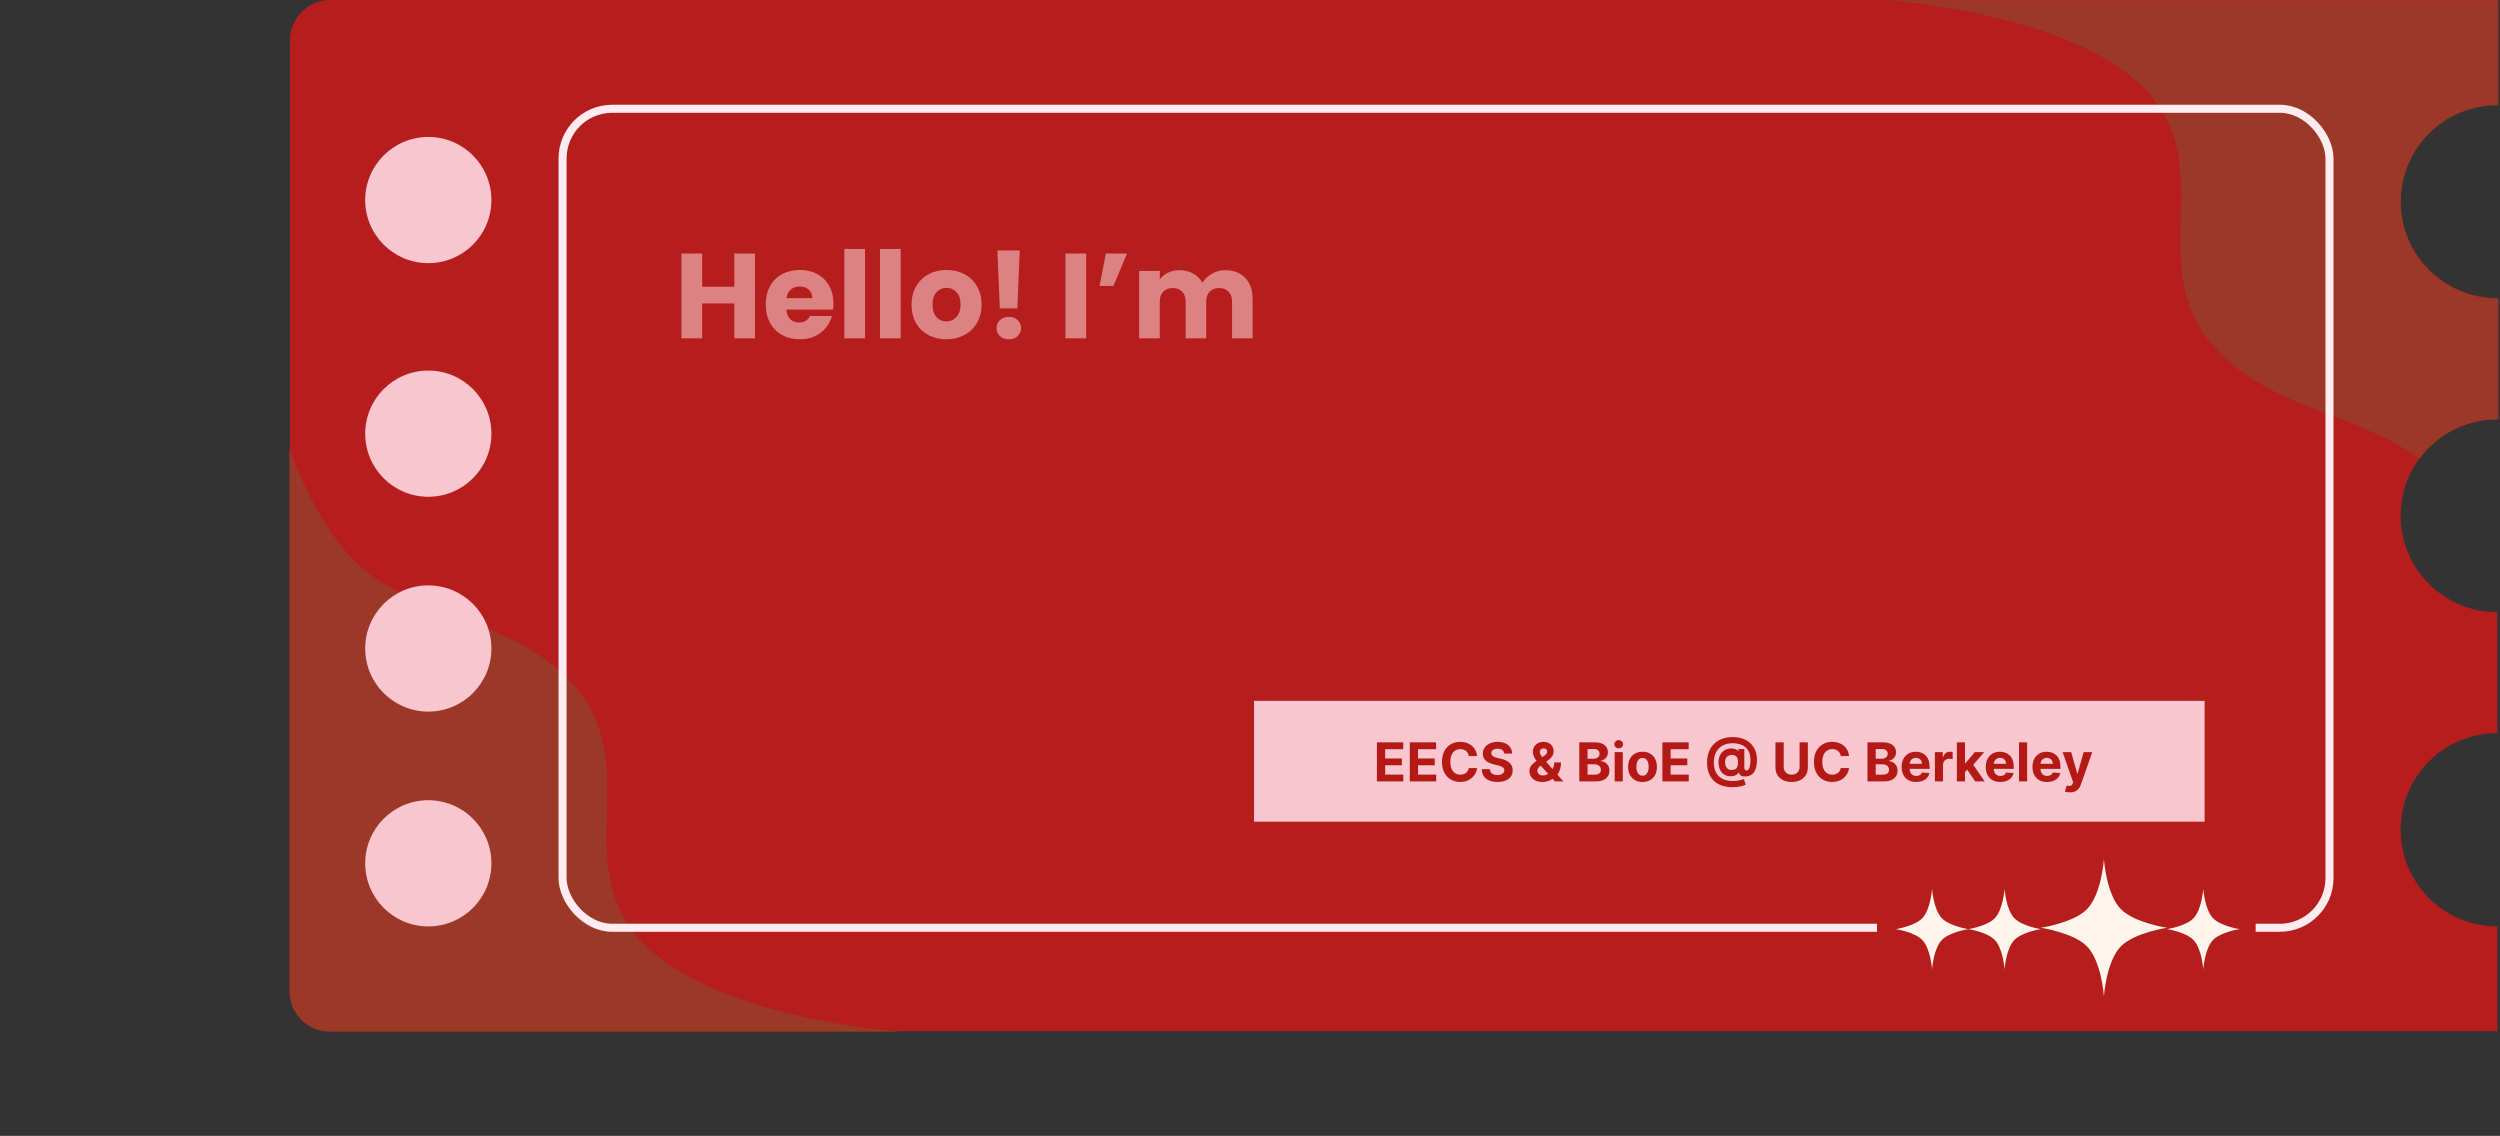 <svg width="931" height="423" viewBox="0 0 931 423" fill="none" xmlns="http://www.w3.org/2000/svg">
<rect x="0" y="0" width="931" height="423" fill="#333333" stroke="none"/>
<path d="M930 39C910.118 39 894 55.118 894 75C894 94.882 910.118 111 930 111V156C910.118 156 894 172.118 894 192C894 211.882 910.118 228 930 228V273C910.118 273 894 289.118 894 309C894 328.882 910.118 345 930 345V384H123C114.716 384 108 377.284 108 369V15C108 6.716 114.716 0 123 0H930V39Z" fill="#B61E1D"/>
<path d="M107.8 167.079L107.8 369.177C107.8 377.462 114.516 384.177 122.8 384.177L335.172 384.177C335.172 384.177 265.157 379.62 238.172 349.845C212.595 321.623 239.167 285.511 214.672 256.345C194.641 232.494 162.59 231.137 138.672 214.579C119.172 201.079 107.8 167.079 107.8 167.079Z" fill="#9B3827"/>
<circle cx="159.5" cy="321.5" r="23.5" fill="#F9C6CF"/>
<circle cx="159.5" cy="74.5" r="23.5" fill="#F9C6CF"/>
<circle cx="159.5" cy="161.5" r="23.5" fill="#F9C6CF"/>
<circle cx="159.5" cy="241.5" r="23.5" fill="#F9C6CF"/>
<path d="M930.372 39.199C930.248 39.198 930.124 39.195 930 39.195C910.118 39.195 894 55.313 894 75.195C894 95.078 910.118 111.195 930 111.195C930.124 111.195 930.248 111.192 930.372 111.19V156.199C930.248 156.198 930.124 156.195 930 156.195C918.124 156.195 907.592 161.947 901.035 170.815C900.529 170.429 900.018 170.054 899.5 169.695C875.583 153.137 843.531 151.78 823.5 127.93C799.005 98.764 825.577 62.652 800 34.43C773.022 4.662 703.036 0.1 703 0.098H930.372V39.199Z" fill="#9B3827"/>
<path d="M281.15 94.41V126H273.455V112.995H261.485V126H253.79V94.41H261.485V106.785H273.455V94.41H281.15ZM310.375 113.04C310.375 113.76 310.33 114.51 310.24 115.29H292.825C292.945 116.85 293.44 118.05 294.31 118.89C295.21 119.7 296.305 120.105 297.595 120.105C299.515 120.105 300.85 119.295 301.6 117.675H309.79C309.37 119.325 308.605 120.81 307.495 122.13C306.415 123.45 305.05 124.485 303.4 125.235C301.75 125.985 299.905 126.36 297.865 126.36C295.405 126.36 293.215 125.835 291.295 124.785C289.375 123.735 287.875 122.235 286.795 120.285C285.715 118.335 285.175 116.055 285.175 113.445C285.175 110.835 285.7 108.555 286.75 106.605C287.83 104.655 289.33 103.155 291.25 102.105C293.17 101.055 295.375 100.53 297.865 100.53C300.295 100.53 302.455 101.04 304.345 102.06C306.235 103.08 307.705 104.535 308.755 106.425C309.835 108.315 310.375 110.52 310.375 113.04ZM302.5 111.015C302.5 109.695 302.05 108.645 301.15 107.865C300.25 107.085 299.125 106.695 297.775 106.695C296.485 106.695 295.39 107.07 294.49 107.82C293.62 108.57 293.08 109.635 292.87 111.015H302.5ZM322.13 92.7V126H314.435V92.7H322.13ZM335.401 92.7V126H327.706V92.7H335.401ZM352.408 126.36C349.948 126.36 347.728 125.835 345.748 124.785C343.798 123.735 342.253 122.235 341.113 120.285C340.003 118.335 339.448 116.055 339.448 113.445C339.448 110.865 340.018 108.6 341.157 106.65C342.298 104.67 343.858 103.155 345.838 102.105C347.818 101.055 350.038 100.53 352.498 100.53C354.958 100.53 357.178 101.055 359.158 102.105C361.138 103.155 362.698 104.67 363.838 106.65C364.978 108.6 365.548 110.865 365.548 113.445C365.548 116.025 364.963 118.305 363.793 120.285C362.653 122.235 361.078 123.735 359.068 124.785C357.088 125.835 354.868 126.36 352.408 126.36ZM352.408 119.7C353.878 119.7 355.123 119.16 356.143 118.08C357.193 117 357.718 115.455 357.718 113.445C357.718 111.435 357.208 109.89 356.188 108.81C355.198 107.73 353.968 107.19 352.498 107.19C350.998 107.19 349.753 107.73 348.763 108.81C347.773 109.86 347.278 111.405 347.278 113.445C347.278 115.455 347.758 117 348.718 118.08C349.708 119.16 350.938 119.7 352.408 119.7ZM379.755 93.285L378.855 114.84H372.33L371.43 93.285H379.755ZM375.705 126.36C374.355 126.36 373.245 125.97 372.375 125.19C371.535 124.38 371.115 123.39 371.115 122.22C371.115 121.02 371.535 120.015 372.375 119.205C373.245 118.395 374.355 117.99 375.705 117.99C377.025 117.99 378.105 118.395 378.945 119.205C379.815 120.015 380.25 121.02 380.25 122.22C380.25 123.39 379.815 124.38 378.945 125.19C378.105 125.97 377.025 126.36 375.705 126.36ZM404.483 94.41V126H396.788V94.41H404.483ZM411.815 94.41H419.69L414.65 106.47H409.475L411.815 94.41ZM456.25 100.62C459.37 100.62 461.845 101.565 463.675 103.455C465.535 105.345 466.465 107.97 466.465 111.33V126H458.815V112.365C458.815 110.745 458.38 109.5 457.51 108.63C456.67 107.73 455.5 107.28 454 107.28C452.5 107.28 451.315 107.73 450.445 108.63C449.605 109.5 449.185 110.745 449.185 112.365V126H441.535V112.365C441.535 110.745 441.1 109.5 440.23 108.63C439.39 107.73 438.22 107.28 436.72 107.28C435.22 107.28 434.035 107.73 433.165 108.63C432.325 109.5 431.905 110.745 431.905 112.365V126H424.21V100.89H431.905V104.04C432.685 102.99 433.705 102.165 434.965 101.565C436.225 100.935 437.65 100.62 439.24 100.62C441.13 100.62 442.81 101.025 444.28 101.835C445.78 102.645 446.95 103.8 447.79 105.3C448.66 103.92 449.845 102.795 451.345 101.925C452.845 101.055 454.48 100.62 456.25 100.62Z" fill="#DC8282"/>
<rect x="209.5" y="40.5" width="658" height="305" rx="18.5" stroke="#FFEBF0" stroke-width="3"/>
<rect x="699" y="317" width="141" height="50" fill="#B61E1D"/>
<path d="M719.5 331C719.5 331 720.011 338.711 723.146 341.949C726.041 344.937 733 346 733 346C733 346 726.041 347.063 723.146 350.051C720.011 353.289 719.5 361 719.5 361C719.5 361 718.989 353.289 715.854 350.051C712.959 347.063 706 346 706 346C706 346 712.959 344.937 715.854 341.949C718.989 338.711 719.5 331 719.5 331Z" fill="#FFF5EC"/>
<path d="M746.5 331C746.5 331 747.011 338.711 750.146 341.949C753.041 344.937 760 346 760 346C760 346 753.041 347.063 750.146 350.051C747.011 353.289 746.5 361 746.5 361C746.5 361 745.989 353.289 742.854 350.051C739.959 347.063 733 346 733 346C733 346 739.959 344.937 742.854 341.949C745.989 338.711 746.5 331 746.5 331Z" fill="#FFF5EC"/>
<path d="M783.5 320C783.5 320 784.39 333.109 789.847 338.613C794.886 343.694 807 345.5 807 345.5C807 345.5 794.886 347.306 789.847 352.387C784.39 357.891 783.5 371 783.5 371C783.5 371 782.61 357.891 777.153 352.387C772.114 347.306 760 345.5 760 345.5C760 345.5 772.114 343.694 777.153 338.613C782.61 333.109 783.5 320 783.5 320Z" fill="#FFF5EC"/>
<path d="M820.5 331C820.5 331 821.011 338.711 824.146 341.949C827.041 344.937 834 346 834 346C834 346 827.041 347.063 824.146 350.051C821.011 353.289 820.5 361 820.5 361C820.5 361 819.989 353.289 816.854 350.051C813.959 347.063 807 346 807 346C807 346 813.959 344.937 816.854 341.949C819.989 338.711 820.5 331 820.5 331Z" fill="#FFF5EC"/>
<rect x="467" y="261" width="354" height="45" fill="#F9C6CF"/>
<path d="M512.76 291V276.455H522.561V278.99H515.836V282.456H522.057V284.991H515.836V288.464H522.59V291H512.76ZM525.006 291V276.455H534.808V278.99H528.082V282.456H534.303V284.991H528.082V288.464H534.836V291H525.006ZM550.086 281.547H546.975C546.919 281.144 546.803 280.787 546.627 280.474C546.452 280.157 546.227 279.887 545.953 279.665C545.678 279.442 545.361 279.272 545.001 279.153C544.646 279.035 544.26 278.976 543.843 278.976C543.091 278.976 542.435 279.163 541.876 279.537C541.317 279.906 540.884 280.446 540.576 281.156C540.269 281.862 540.115 282.719 540.115 283.727C540.115 284.764 540.269 285.635 540.576 286.341C540.889 287.046 541.324 287.579 541.883 287.939C542.442 288.299 543.088 288.479 543.822 288.479C544.234 288.479 544.615 288.424 544.966 288.315C545.321 288.206 545.636 288.048 545.91 287.839C546.185 287.626 546.412 287.368 546.592 287.065C546.777 286.762 546.904 286.417 546.975 286.028L550.086 286.043C550.006 286.71 549.805 287.354 549.483 287.974C549.165 288.59 548.737 289.142 548.197 289.629C547.662 290.112 547.023 290.496 546.279 290.78C545.541 291.059 544.705 291.199 543.772 291.199C542.475 291.199 541.315 290.905 540.292 290.318C539.274 289.731 538.469 288.881 537.877 287.768C537.29 286.656 536.997 285.309 536.997 283.727C536.997 282.141 537.295 280.792 537.892 279.679C538.488 278.566 539.298 277.719 540.321 277.136C541.343 276.549 542.494 276.256 543.772 276.256C544.615 276.256 545.396 276.374 546.116 276.611C546.841 276.848 547.482 277.193 548.041 277.648C548.6 278.098 549.054 278.649 549.404 279.303C549.76 279.956 549.987 280.704 550.086 281.547ZM560.182 280.638C560.125 280.065 559.882 279.62 559.451 279.303C559.02 278.985 558.435 278.827 557.696 278.827C557.194 278.827 556.771 278.898 556.425 279.04C556.079 279.177 555.814 279.369 555.63 279.615C555.45 279.861 555.36 280.141 555.36 280.453C555.35 280.714 555.405 280.941 555.523 281.135C555.646 281.329 555.814 281.497 556.027 281.639C556.24 281.777 556.487 281.897 556.766 282.001C557.045 282.101 557.344 282.186 557.661 282.257L558.968 282.57C559.602 282.712 560.185 282.901 560.715 283.138C561.245 283.375 561.704 283.666 562.093 284.011C562.481 284.357 562.782 284.764 562.995 285.233C563.212 285.702 563.324 286.239 563.328 286.845C563.324 287.735 563.096 288.507 562.647 289.161C562.202 289.809 561.558 290.313 560.715 290.673C559.877 291.028 558.866 291.206 557.682 291.206C556.508 291.206 555.485 291.026 554.614 290.666C553.748 290.306 553.07 289.774 552.583 289.068C552.1 288.358 551.846 287.48 551.823 286.433H554.799C554.832 286.921 554.971 287.328 555.218 287.655C555.469 287.977 555.802 288.221 556.219 288.386C556.641 288.547 557.116 288.628 557.647 288.628C558.167 288.628 558.62 288.552 559.003 288.401C559.391 288.249 559.692 288.038 559.905 287.768C560.118 287.499 560.225 287.188 560.225 286.838C560.225 286.511 560.128 286.237 559.934 286.014C559.744 285.792 559.465 285.602 559.096 285.446C558.731 285.29 558.283 285.148 557.753 285.02L556.169 284.622C554.943 284.324 553.975 283.857 553.265 283.223C552.554 282.589 552.202 281.734 552.206 280.659C552.202 279.778 552.436 279.009 552.909 278.351C553.388 277.693 554.043 277.179 554.877 276.81C555.71 276.44 556.657 276.256 557.718 276.256C558.797 276.256 559.739 276.44 560.544 276.81C561.354 277.179 561.984 277.693 562.434 278.351C562.883 279.009 563.115 279.771 563.13 280.638H560.182ZM574.429 291.213C573.426 291.213 572.559 291.033 571.83 290.673C571.101 290.313 570.54 289.826 570.147 289.21C569.758 288.59 569.564 287.899 569.564 287.136C569.564 286.568 569.678 286.064 569.905 285.624C570.132 285.183 570.45 284.778 570.857 284.409C571.264 284.035 571.738 283.663 572.277 283.294L575.097 281.44C575.462 281.208 575.729 280.964 575.9 280.709C576.07 280.448 576.155 280.167 576.155 279.864C576.155 279.575 576.039 279.307 575.807 279.061C575.575 278.815 575.246 278.694 574.82 278.699C574.536 278.699 574.29 278.763 574.081 278.891C573.873 279.014 573.71 279.177 573.591 279.381C573.478 279.58 573.421 279.802 573.421 280.048C573.421 280.351 573.506 280.659 573.676 280.972C573.847 281.284 574.074 281.616 574.358 281.966C574.642 282.312 574.953 282.686 575.289 283.088L582.185 291H579.032L573.279 284.594C572.9 284.163 572.521 283.713 572.142 283.244C571.768 282.771 571.456 282.269 571.205 281.739C570.954 281.204 570.828 280.624 570.828 279.999C570.828 279.293 570.992 278.659 571.319 278.095C571.65 277.532 572.114 277.087 572.711 276.76C573.307 276.429 574.003 276.263 574.799 276.263C575.575 276.263 576.245 276.421 576.809 276.739C577.377 277.051 577.812 277.468 578.115 277.989C578.423 278.505 578.577 279.073 578.577 279.693C578.577 280.38 578.407 281.002 578.066 281.561C577.73 282.115 577.256 282.612 576.645 283.053L573.676 285.19C573.274 285.484 572.976 285.785 572.782 286.092C572.592 286.395 572.498 286.687 572.498 286.966C572.498 287.312 572.583 287.622 572.753 287.896C572.924 288.171 573.165 288.389 573.478 288.55C573.79 288.706 574.157 288.784 574.578 288.784C575.09 288.784 575.594 288.668 576.091 288.436C576.593 288.199 577.048 287.866 577.455 287.435C577.867 286.999 578.196 286.483 578.442 285.886C578.688 285.29 578.811 284.629 578.811 283.905H581.319C581.319 284.795 581.221 285.598 581.027 286.312C580.833 287.023 580.563 287.643 580.218 288.173C579.872 288.699 579.477 289.13 579.032 289.466C578.89 289.556 578.752 289.641 578.62 289.722C578.487 289.802 578.35 289.887 578.208 289.977C577.668 290.413 577.064 290.728 576.397 290.922C575.734 291.116 575.078 291.213 574.429 291.213ZM588.131 291V276.455H593.955C595.025 276.455 595.918 276.613 596.633 276.93C597.348 277.248 597.885 277.688 598.245 278.251C598.605 278.81 598.785 279.454 598.785 280.183C598.785 280.751 598.671 281.251 598.444 281.682C598.217 282.108 597.904 282.458 597.506 282.733C597.113 283.003 596.664 283.195 596.157 283.308V283.45C596.711 283.474 597.229 283.63 597.712 283.919C598.2 284.208 598.595 284.613 598.898 285.134C599.201 285.65 599.353 286.265 599.353 286.98C599.353 287.752 599.161 288.441 598.778 289.047C598.399 289.648 597.838 290.124 597.094 290.474C596.351 290.825 595.435 291 594.346 291H588.131ZM591.207 288.486H593.714C594.571 288.486 595.196 288.322 595.589 287.996C595.982 287.664 596.178 287.224 596.178 286.675C596.178 286.272 596.081 285.917 595.887 285.609C595.693 285.302 595.416 285.06 595.056 284.885C594.701 284.71 594.277 284.622 593.785 284.622H591.207V288.486ZM591.207 282.541H593.487C593.908 282.541 594.282 282.468 594.609 282.321C594.94 282.17 595.201 281.956 595.39 281.682C595.584 281.407 595.681 281.078 595.681 280.695C595.681 280.169 595.494 279.745 595.12 279.423C594.751 279.101 594.225 278.94 593.543 278.94H591.207V282.541ZM601.297 291V280.091H604.323V291H601.297ZM602.817 278.685C602.367 278.685 601.981 278.536 601.659 278.237C601.342 277.934 601.184 277.572 601.184 277.151C601.184 276.734 601.342 276.376 601.659 276.078C601.981 275.775 602.367 275.624 602.817 275.624C603.267 275.624 603.65 275.775 603.968 276.078C604.29 276.376 604.451 276.734 604.451 277.151C604.451 277.572 604.29 277.934 603.968 278.237C603.65 278.536 603.267 278.685 602.817 278.685ZM611.675 291.213C610.572 291.213 609.618 290.979 608.813 290.51C608.013 290.036 607.395 289.378 606.96 288.536C606.524 287.688 606.306 286.705 606.306 285.588C606.306 284.461 606.524 283.476 606.96 282.634C607.395 281.786 608.013 281.128 608.813 280.659C609.618 280.186 610.572 279.949 611.675 279.949C612.779 279.949 613.73 280.186 614.531 280.659C615.335 281.128 615.956 281.786 616.391 282.634C616.827 283.476 617.045 284.461 617.045 285.588C617.045 286.705 616.827 287.688 616.391 288.536C615.956 289.378 615.335 290.036 614.531 290.51C613.73 290.979 612.779 291.213 611.675 291.213ZM611.69 288.869C612.192 288.869 612.611 288.727 612.947 288.443C613.283 288.154 613.536 287.761 613.707 287.264C613.882 286.767 613.969 286.201 613.969 285.567C613.969 284.932 613.882 284.366 613.707 283.869C613.536 283.372 613.283 282.979 612.947 282.69C612.611 282.402 612.192 282.257 611.69 282.257C611.183 282.257 610.757 282.402 610.411 282.69C610.07 282.979 609.812 283.372 609.637 283.869C609.467 284.366 609.381 284.932 609.381 285.567C609.381 286.201 609.467 286.767 609.637 287.264C609.812 287.761 610.07 288.154 610.411 288.443C610.757 288.727 611.183 288.869 611.69 288.869ZM619.069 291V276.455H628.87V278.99H622.144V282.456H628.366V284.991H622.144V288.464H628.898V291H619.069ZM645.227 293.159C643.716 293.159 642.371 292.953 641.192 292.541C640.013 292.134 639.017 291.537 638.202 290.751C637.388 289.961 636.768 288.997 636.342 287.861C635.915 286.724 635.702 285.432 635.702 283.983C635.702 282.553 635.915 281.256 636.342 280.091C636.772 278.926 637.4 277.927 638.224 277.094C639.048 276.256 640.054 275.612 641.242 275.162C642.435 274.712 643.794 274.487 645.319 274.487C646.73 274.487 647.989 274.693 649.097 275.105C650.21 275.517 651.152 276.104 651.924 276.866C652.701 277.624 653.29 278.526 653.692 279.572C654.1 280.614 654.301 281.767 654.296 283.031C654.301 283.902 654.225 284.703 654.069 285.432C653.913 286.161 653.666 286.798 653.33 287.342C652.999 287.882 652.563 288.311 652.023 288.628C651.484 288.94 650.83 289.118 650.063 289.161C649.514 289.203 649.069 289.163 648.728 289.04C648.387 288.917 648.127 288.734 647.947 288.493C647.772 288.247 647.658 287.96 647.606 287.634H647.521C647.407 287.918 647.184 288.176 646.853 288.408C646.522 288.635 646.117 288.812 645.638 288.94C645.165 289.063 644.661 289.108 644.126 289.075C643.567 289.042 643.037 288.912 642.535 288.685C642.038 288.457 641.595 288.128 641.207 287.697C640.823 287.267 640.52 286.734 640.298 286.099C640.08 285.465 639.969 284.731 639.964 283.898C639.969 283.074 640.085 282.357 640.312 281.746C640.544 281.135 640.849 280.621 641.228 280.205C641.612 279.788 642.038 279.461 642.506 279.224C642.975 278.988 643.446 278.836 643.92 278.77C644.455 278.689 644.961 278.689 645.44 278.77C645.918 278.85 646.32 278.981 646.647 279.161C646.978 279.34 647.184 279.535 647.265 279.743H647.364V278.947H649.587V285.879C649.592 286.206 649.665 286.459 649.808 286.639C649.95 286.819 650.141 286.909 650.383 286.909C650.71 286.909 650.982 286.765 651.2 286.476C651.422 286.187 651.588 285.744 651.697 285.148C651.81 284.551 651.867 283.791 651.867 282.868C651.867 281.978 651.749 281.196 651.512 280.524C651.28 279.847 650.953 279.272 650.532 278.798C650.115 278.32 649.63 277.932 649.076 277.634C648.522 277.335 647.921 277.117 647.272 276.98C646.628 276.843 645.965 276.774 645.283 276.774C644.104 276.774 643.075 276.954 642.194 277.314C641.313 277.669 640.579 278.169 639.992 278.812C639.405 279.456 638.965 280.212 638.671 281.078C638.382 281.94 638.236 282.88 638.231 283.898C638.236 285.02 638.392 286.014 638.7 286.881C639.012 287.742 639.471 288.467 640.077 289.054C640.683 289.641 641.432 290.086 642.322 290.389C643.212 290.692 644.235 290.844 645.39 290.844C645.934 290.844 646.467 290.806 646.988 290.73C647.509 290.65 647.98 290.555 648.401 290.446C648.823 290.332 649.161 290.223 649.417 290.119L650.12 292.179C649.822 292.349 649.417 292.508 648.906 292.655C648.399 292.806 647.826 292.927 647.187 293.017C646.552 293.112 645.899 293.159 645.227 293.159ZM644.9 286.739C645.478 286.739 645.937 286.627 646.278 286.405C646.623 286.182 646.87 285.853 647.016 285.418C647.168 284.977 647.239 284.435 647.229 283.791C647.225 283.223 647.151 282.742 647.009 282.349C646.872 281.952 646.633 281.651 646.292 281.447C645.956 281.239 645.487 281.135 644.886 281.135C644.36 281.135 643.913 281.246 643.543 281.469C643.179 281.691 642.899 282.004 642.705 282.406C642.516 282.804 642.419 283.273 642.414 283.812C642.419 284.314 642.499 284.79 642.656 285.24C642.812 285.685 643.07 286.047 643.43 286.327C643.79 286.601 644.28 286.739 644.9 286.739ZM670.163 276.455H673.238V285.901C673.238 286.961 672.985 287.889 672.478 288.685C671.976 289.48 671.273 290.1 670.369 290.545C669.464 290.986 668.411 291.206 667.208 291.206C666.001 291.206 664.945 290.986 664.04 290.545C663.136 290.1 662.433 289.48 661.931 288.685C661.429 287.889 661.178 286.961 661.178 285.901V276.455H664.254V285.638C664.254 286.192 664.374 286.684 664.616 287.115C664.862 287.546 665.208 287.884 665.653 288.131C666.098 288.377 666.616 288.5 667.208 288.5C667.805 288.5 668.323 288.377 668.763 288.131C669.209 287.884 669.552 287.546 669.793 287.115C670.04 286.684 670.163 286.192 670.163 285.638V276.455ZM688.602 281.547H685.491C685.434 281.144 685.318 280.787 685.143 280.474C684.968 280.157 684.743 279.887 684.468 279.665C684.194 279.442 683.877 279.272 683.517 279.153C683.162 279.035 682.776 278.976 682.359 278.976C681.606 278.976 680.95 279.163 680.392 279.537C679.833 279.906 679.4 280.446 679.092 281.156C678.784 281.862 678.63 282.719 678.63 283.727C678.63 284.764 678.784 285.635 679.092 286.341C679.404 287.046 679.84 287.579 680.399 287.939C680.958 288.299 681.604 288.479 682.338 288.479C682.75 288.479 683.131 288.424 683.481 288.315C683.836 288.206 684.151 288.048 684.426 287.839C684.7 287.626 684.928 287.368 685.108 287.065C685.292 286.762 685.42 286.417 685.491 286.028L688.602 286.043C688.521 286.71 688.32 287.354 687.998 287.974C687.681 288.59 687.252 289.142 686.713 289.629C686.178 290.112 685.538 290.496 684.795 290.78C684.056 291.059 683.221 291.199 682.288 291.199C680.991 291.199 679.831 290.905 678.808 290.318C677.79 289.731 676.985 288.881 676.393 287.768C675.806 286.656 675.512 285.309 675.512 283.727C675.512 282.141 675.811 280.792 676.407 279.679C677.004 278.566 677.814 277.719 678.836 277.136C679.859 276.549 681.01 276.256 682.288 276.256C683.131 276.256 683.912 276.374 684.632 276.611C685.356 276.848 685.998 277.193 686.556 277.648C687.115 278.098 687.57 278.649 687.92 279.303C688.275 279.956 688.502 280.704 688.602 281.547ZM695.436 291V276.455H701.26C702.33 276.455 703.223 276.613 703.938 276.93C704.652 277.248 705.19 277.688 705.55 278.251C705.91 278.81 706.089 279.454 706.089 280.183C706.089 280.751 705.976 281.251 705.749 281.682C705.521 282.108 705.209 282.458 704.811 282.733C704.418 283.003 703.968 283.195 703.462 283.308V283.45C704.016 283.474 704.534 283.63 705.017 283.919C705.505 284.208 705.9 284.613 706.203 285.134C706.506 285.65 706.658 286.265 706.658 286.98C706.658 287.752 706.466 288.441 706.082 289.047C705.704 289.648 705.143 290.124 704.399 290.474C703.656 290.825 702.74 291 701.651 291H695.436ZM698.511 288.486H701.018C701.875 288.486 702.5 288.322 702.893 287.996C703.286 287.664 703.483 287.224 703.483 286.675C703.483 286.272 703.386 285.917 703.192 285.609C702.998 285.302 702.721 285.06 702.361 284.885C702.006 284.71 701.582 284.622 701.089 284.622H698.511V288.486ZM698.511 282.541H700.791C701.213 282.541 701.587 282.468 701.913 282.321C702.245 282.17 702.505 281.956 702.695 281.682C702.889 281.407 702.986 281.078 702.986 280.695C702.986 280.169 702.799 279.745 702.425 279.423C702.055 279.101 701.53 278.94 700.848 278.94H698.511V282.541ZM713.574 291.213C712.451 291.213 711.485 290.986 710.676 290.531C709.871 290.072 709.251 289.423 708.815 288.585C708.379 287.742 708.162 286.746 708.162 285.595C708.162 284.473 708.379 283.488 708.815 282.641C709.251 281.793 709.864 281.133 710.654 280.659C711.45 280.186 712.383 279.949 713.453 279.949C714.172 279.949 714.842 280.065 715.463 280.297C716.088 280.524 716.632 280.867 717.096 281.327C717.565 281.786 717.93 282.364 718.19 283.06C718.45 283.751 718.581 284.561 718.581 285.489V286.32H709.369V284.445H715.733C715.733 284.009 715.638 283.623 715.449 283.287C715.259 282.951 714.996 282.688 714.66 282.499C714.329 282.304 713.943 282.207 713.502 282.207C713.043 282.207 712.636 282.314 712.281 282.527C711.931 282.735 711.656 283.017 711.457 283.372C711.258 283.723 711.156 284.113 711.152 284.544V286.327C711.152 286.866 711.251 287.333 711.45 287.726C711.654 288.119 711.94 288.422 712.309 288.635C712.679 288.848 713.117 288.955 713.623 288.955C713.959 288.955 714.267 288.907 714.547 288.812C714.826 288.718 715.065 288.576 715.264 288.386C715.463 288.197 715.614 287.965 715.718 287.69L718.517 287.875C718.375 288.547 718.083 289.134 717.643 289.636C717.208 290.134 716.644 290.522 715.953 290.801C715.266 291.076 714.473 291.213 713.574 291.213ZM720.555 291V280.091H723.488V281.994H723.602C723.801 281.317 724.135 280.806 724.603 280.46C725.072 280.11 725.612 279.935 726.223 279.935C726.374 279.935 726.538 279.944 726.713 279.963C726.888 279.982 727.042 280.008 727.174 280.041V282.726C727.032 282.683 726.836 282.645 726.585 282.612C726.334 282.579 726.104 282.562 725.896 282.562C725.451 282.562 725.053 282.66 724.703 282.854C724.357 283.043 724.083 283.308 723.879 283.649C723.68 283.99 723.581 284.383 723.581 284.828V291H720.555ZM731.48 287.861L731.487 284.232H731.928L735.422 280.091H738.895L734.2 285.574H733.483L731.48 287.861ZM728.739 291V276.455H731.764V291H728.739ZM735.557 291L732.347 286.249L734.364 284.111L739.101 291H735.557ZM744.902 291.213C743.779 291.213 742.814 290.986 742.004 290.531C741.199 290.072 740.579 289.423 740.143 288.585C739.708 287.742 739.49 286.746 739.49 285.595C739.49 284.473 739.708 283.488 740.143 282.641C740.579 281.793 741.192 281.133 741.983 280.659C742.778 280.186 743.711 279.949 744.781 279.949C745.501 279.949 746.171 280.065 746.791 280.297C747.416 280.524 747.96 280.867 748.424 281.327C748.893 281.786 749.258 282.364 749.518 283.06C749.779 283.751 749.909 284.561 749.909 285.489V286.32H740.697V284.445H747.061C747.061 284.009 746.966 283.623 746.777 283.287C746.587 282.951 746.324 282.688 745.988 282.499C745.657 282.304 745.271 282.207 744.831 282.207C744.371 282.207 743.964 282.314 743.609 282.527C743.259 282.735 742.984 283.017 742.785 283.372C742.586 283.723 742.484 284.113 742.48 284.544V286.327C742.48 286.866 742.579 287.333 742.778 287.726C742.982 288.119 743.268 288.422 743.637 288.635C744.007 288.848 744.445 288.955 744.951 288.955C745.288 288.955 745.595 288.907 745.875 288.812C746.154 288.718 746.393 288.576 746.592 288.386C746.791 288.197 746.942 287.965 747.047 287.69L749.845 287.875C749.703 288.547 749.412 289.134 748.971 289.636C748.536 290.134 747.972 290.522 747.281 290.801C746.594 291.076 745.801 291.213 744.902 291.213ZM754.909 276.455V291H751.883V276.455H754.909ZM762.304 291.213C761.182 291.213 760.216 290.986 759.406 290.531C758.601 290.072 757.981 289.423 757.545 288.585C757.11 287.742 756.892 286.746 756.892 285.595C756.892 284.473 757.11 283.488 757.545 282.641C757.981 281.793 758.594 281.133 759.385 280.659C760.18 280.186 761.113 279.949 762.183 279.949C762.903 279.949 763.573 280.065 764.193 280.297C764.818 280.524 765.363 280.867 765.827 281.327C766.295 281.786 766.66 282.364 766.92 283.06C767.181 283.751 767.311 284.561 767.311 285.489V286.32H758.099V284.445H764.463C764.463 284.009 764.368 283.623 764.179 283.287C763.99 282.951 763.727 282.688 763.391 282.499C763.059 282.304 762.673 282.207 762.233 282.207C761.774 282.207 761.366 282.314 761.011 282.527C760.661 282.735 760.386 283.017 760.188 283.372C759.989 283.723 759.887 284.113 759.882 284.544V286.327C759.882 286.866 759.982 287.333 760.18 287.726C760.384 288.119 760.67 288.422 761.04 288.635C761.409 288.848 761.847 288.955 762.354 288.955C762.69 288.955 762.998 288.907 763.277 288.812C763.556 288.718 763.795 288.576 763.994 288.386C764.193 288.197 764.345 287.965 764.449 287.69L767.247 287.875C767.105 288.547 766.814 289.134 766.374 289.636C765.938 290.134 765.375 290.522 764.683 290.801C763.997 291.076 763.204 291.213 762.304 291.213ZM770.86 295.091C770.477 295.091 770.117 295.06 769.781 294.999C769.449 294.942 769.175 294.868 768.957 294.778L769.639 292.52C769.994 292.629 770.314 292.688 770.598 292.697C770.886 292.707 771.135 292.641 771.343 292.499C771.556 292.357 771.729 292.115 771.862 291.774L772.039 291.312L768.126 280.091H771.308L773.566 288.102H773.68L775.96 280.091H779.163L774.923 292.179C774.719 292.766 774.442 293.277 774.092 293.713C773.746 294.153 773.308 294.492 772.778 294.729C772.248 294.97 771.609 295.091 770.86 295.091Z" fill="#B31A16"/>
</svg>
